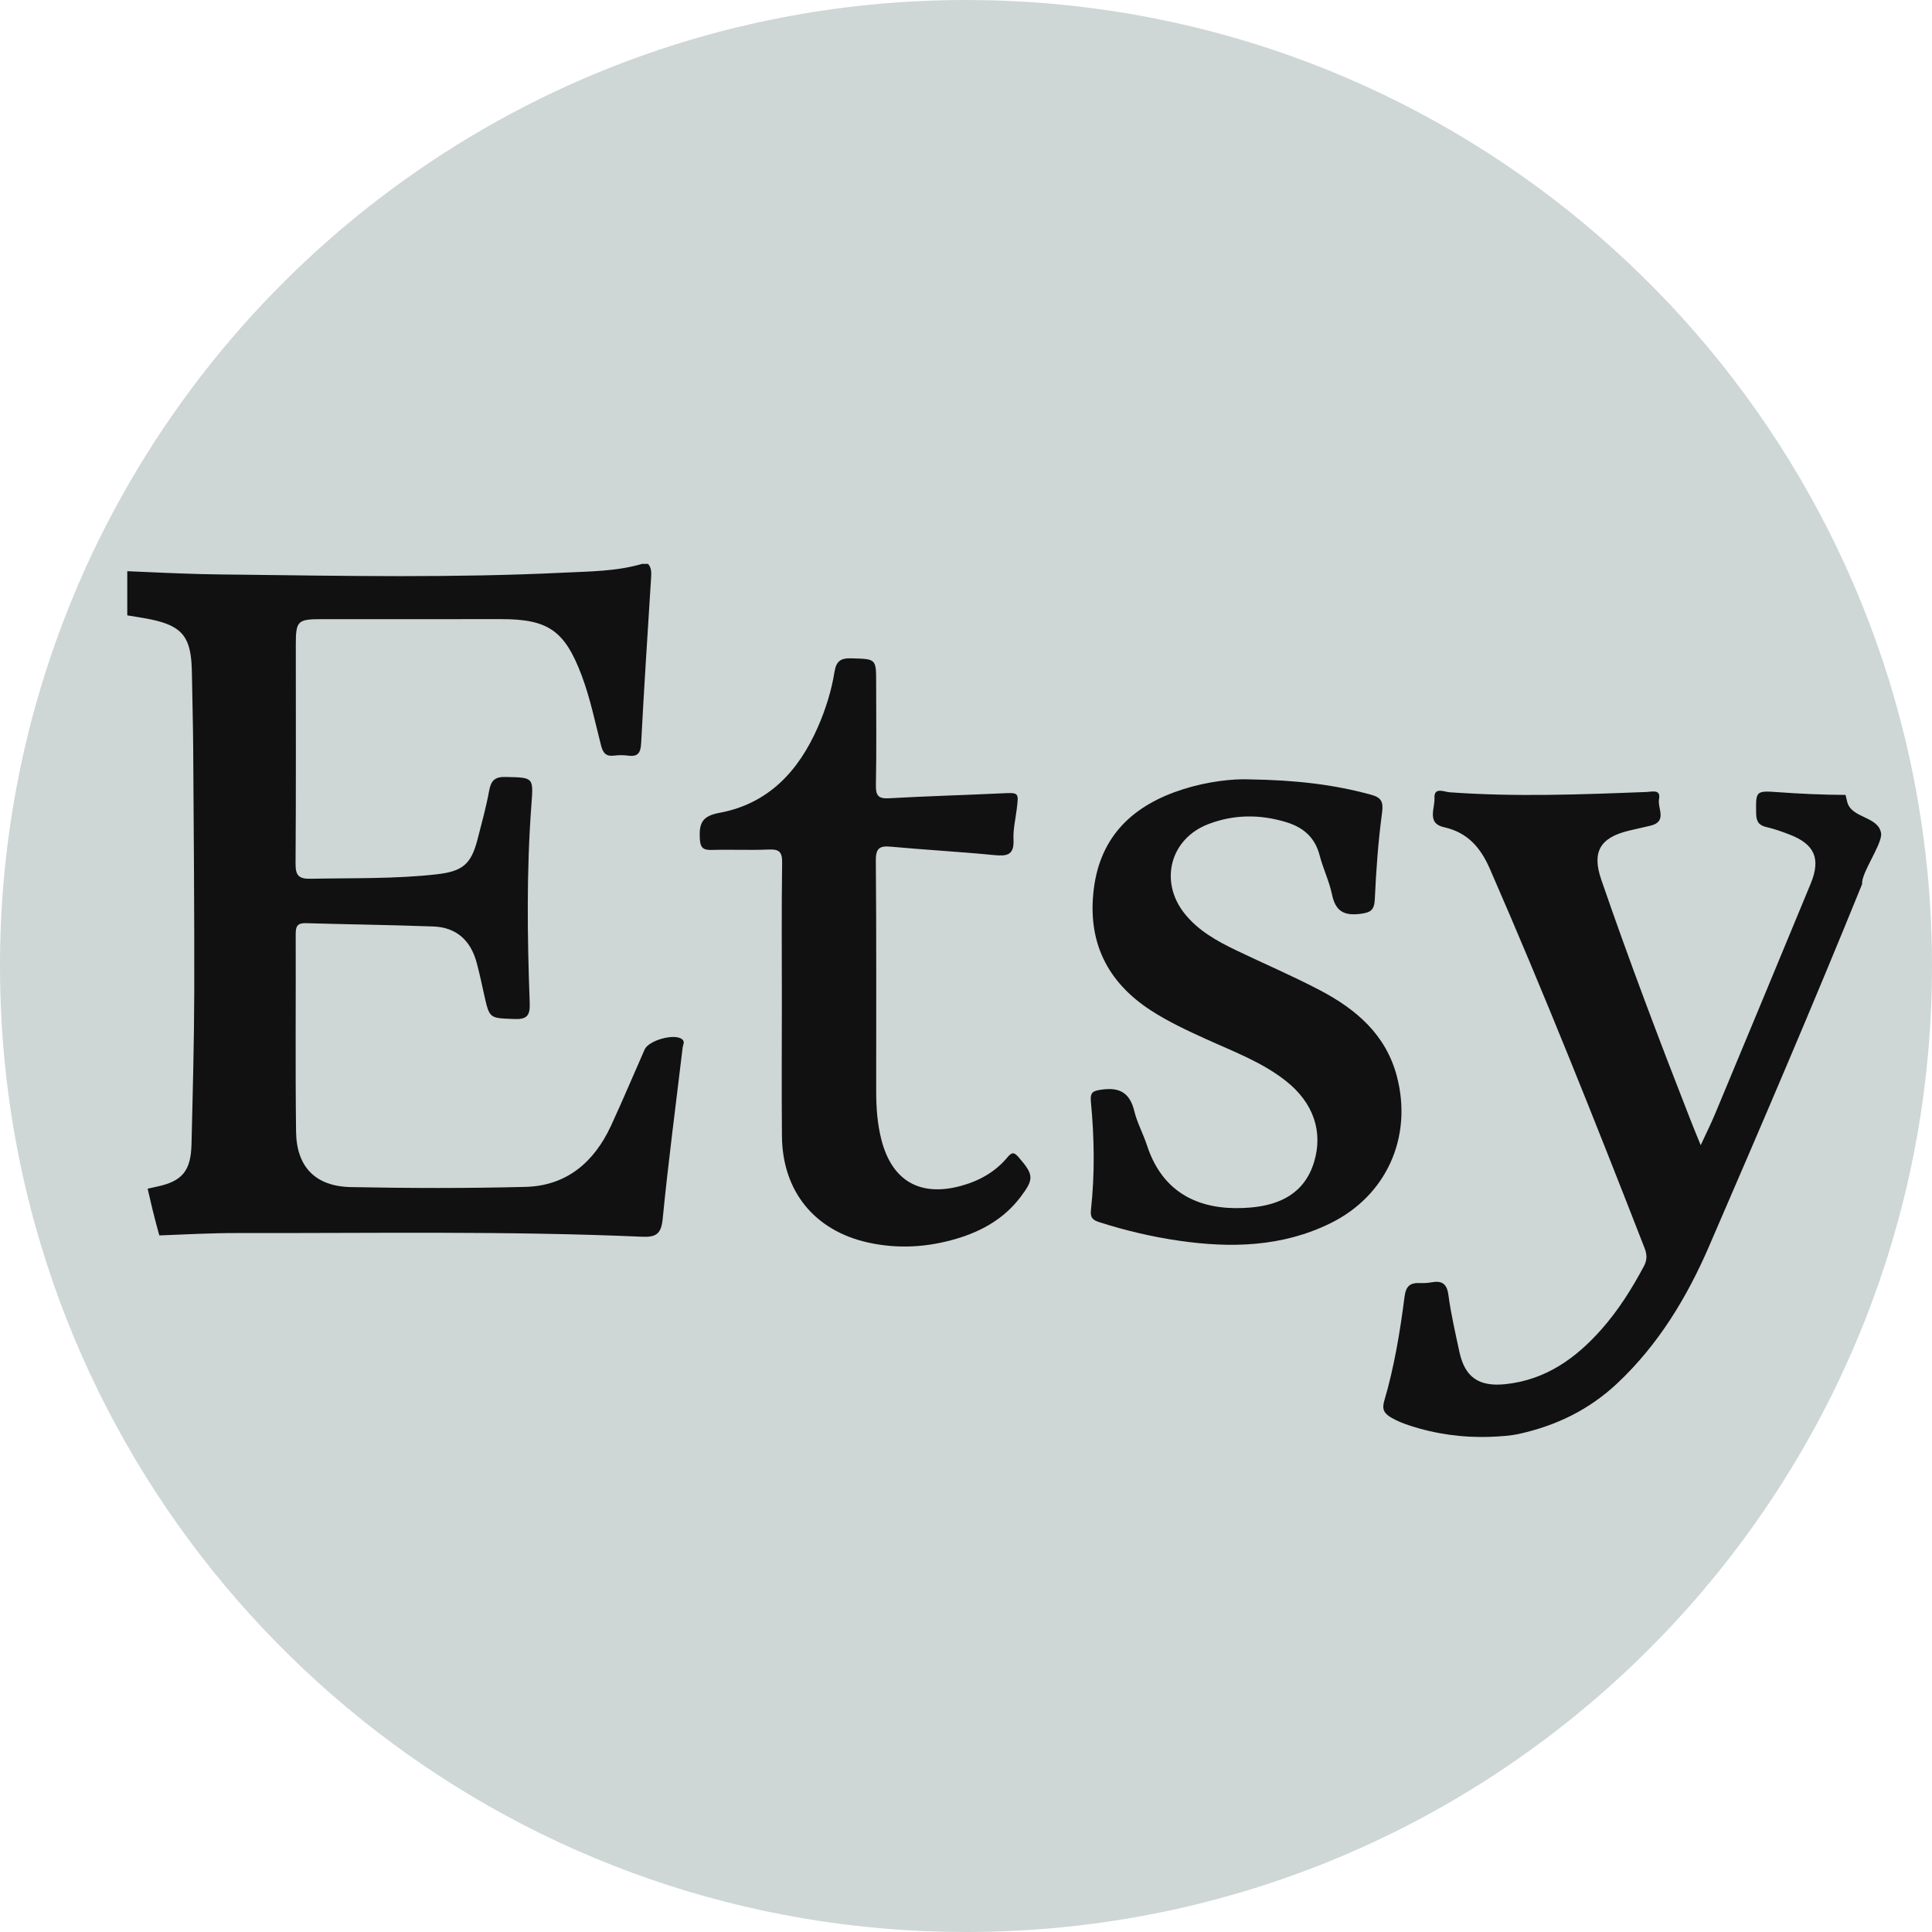 <?xml version="1.0" encoding="UTF-8" standalone="no"?>
<!DOCTYPE svg PUBLIC "-//W3C//DTD SVG 1.1//EN" "http://www.w3.org/Graphics/SVG/1.1/DTD/svg11.dtd">
<svg width="100%" height="100%" viewBox="0 0 512 512" version="1.1" xmlns="http://www.w3.org/2000/svg" xmlns:xlink="http://www.w3.org/1999/xlink" xml:space="preserve" xmlns:serif="http://www.serif.com/" style="fill-rule:evenodd;clip-rule:evenodd;stroke-linejoin:round;stroke-miterlimit:2;">
    <path d="M512,256C512,397.385 397.385,512 256,512C138.543,512 39.56,432.891 9.425,325.047C9.216,324.326 9.028,323.615 8.829,322.895C7.795,319.071 6.854,315.205 5.987,311.318C5.987,311.276 5.977,311.245 5.966,311.203C2.058,293.418 0,274.954 0,256C0,221.717 6.74,189.022 18.975,159.138L18.975,159.128C20.166,156.202 21.41,153.297 22.716,150.424C25.067,145.22 27.596,140.111 30.292,135.106C31.044,133.695 31.818,132.295 32.601,130.906C76.434,52.778 160.057,0 256,0C376.592,0 477.706,83.372 504.832,195.626C504.999,196.284 505.156,196.943 505.313,197.601C506.462,202.554 507.476,207.569 508.333,212.637C508.845,215.667 509.315,218.718 509.723,221.78C511.227,232.97 512,244.391 512,256Z" style="fill:rgb(206,214,214);fill-rule:nonzero;"/>
    <g transform="matrix(0.902,0,0,0.902,34.629,34.208)">
        <g transform="matrix(1,0,0,1,-1,0)">
            <path d="M163.182,269.772C161.186,286.605 158.95,303.407 157.299,320.272C156.839,324.88 155.115,325.611 151.03,325.423C111.47,323.699 71.879,324.43 32.298,324.347C24.66,324.337 17.042,324.755 9.425,325.047C9.216,324.326 9.028,323.615 8.829,322.895C7.795,319.071 6.854,315.205 5.987,311.318C6.907,311.099 7.816,310.9 8.735,310.702C16.216,309.124 18.672,306.021 18.871,298.31C19.237,283.305 19.644,268.311 19.686,253.306C19.738,229.524 19.519,205.742 19.373,181.96C19.321,174.531 19.101,167.112 18.986,159.683C18.986,159.495 18.976,159.317 18.976,159.14L18.976,159.13C18.819,152.495 17.639,148.88 14.107,146.623C12.111,145.348 9.374,144.502 5.654,143.812C3.784,143.467 1.892,143.185 0.001,142.872L0.001,129.894C7.315,130.218 14.63,130.563 21.954,130.751C23.898,130.793 25.841,130.835 27.785,130.855C29.394,130.876 30.993,130.897 32.602,130.907C64.419,131.294 96.268,131.879 128.074,130.332C135.806,129.945 143.664,129.977 151.229,127.751L153.016,127.751C154.092,128.974 153.988,130.436 153.894,131.92C152.891,148.095 151.815,164.27 150.979,180.456C150.822,183.361 149.976,184.468 147.102,184.082C145.775,183.894 144.406,183.915 143.079,184.072C140.738,184.365 139.808,183.445 139.202,181.104C137.436,174.208 136.015,167.196 133.497,160.509C128.555,147.416 123.727,143.979 109.966,143.979C92.255,143.979 74.544,143.969 56.822,143.989C50.062,143.989 49.518,144.564 49.518,151.408C49.518,172.839 49.591,194.28 49.445,215.711C49.424,219.117 50.197,220.329 53.834,220.256C66.174,220.005 78.535,220.34 90.834,218.96C98.504,218.093 101.011,216.034 102.903,208.71C104.126,203.956 105.442,199.222 106.32,194.405C106.874,191.343 108.023,190.257 111.252,190.351C119.298,190.539 119.36,190.372 118.744,198.407C117.281,217.863 117.521,237.34 118.242,256.806C118.378,260.505 117.396,261.633 113.613,261.466C106.435,261.173 106.435,261.403 104.867,254.382C104.156,251.185 103.488,247.987 102.631,244.832C100.876,238.375 96.696,234.519 89.915,234.279C77.439,233.809 64.942,233.673 52.455,233.307C49.989,233.223 49.477,234.268 49.487,236.473C49.55,255.825 49.351,275.176 49.591,294.517C49.716,304.903 55.254,310.64 65.703,310.849C82.808,311.183 99.934,311.225 117.039,310.786C129.108,310.452 137.164,303.514 142.106,292.856C145.544,285.437 148.699,277.904 152.001,270.433C153.192,267.727 160.695,265.647 162.962,267.371C163.934,268.1 163.286,268.957 163.182,269.772Z" style="fill:rgb(17,17,17);fill-rule:nonzero;"/>
        </g>
        <g>
            <g transform="matrix(1,0,0,1,-1,0)">
                <path d="M509.722,221.78C495.219,257.515 479.995,292.979 464.676,328.37C458.219,343.291 449.838,357.136 437.843,368.431C429.547,376.236 419.908,380.959 408.607,383.425C406.608,383.861 403.634,384.097 400.502,384.215C392.416,384.52 384.317,383.405 376.634,380.86C374.849,380.269 373.096,379.582 371.439,378.619C369.287,377.376 368.576,376.174 369.297,373.698C372.244,363.698 373.936,353.417 375.263,343.103C375.675,339.915 376.864,338.899 379.915,339.038C380.996,339.087 382.092,339.018 383.157,338.828C386.195,338.287 387.698,339.134 388.157,342.549C388.899,348.129 390.184,353.646 391.365,359.173C392.964,366.696 397.06,369.538 404.802,368.755C416.641,367.543 425.554,361.211 433.15,352.611C438.103,347.021 442.042,340.731 445.563,334.148C446.608,332.204 446.514,330.616 445.772,328.715C431.217,291.36 416.389,254.12 400.35,217.371C397.612,211.112 393.819,206.65 386.829,205.104C381.73,203.976 384.227,199.535 384.06,196.578C383.872,193.172 386.954,194.739 388.428,194.843C407.759,196.254 427.068,195.512 446.388,194.759C448.008,194.696 450.609,193.871 450.035,196.87C449.533,199.503 452.553,203.411 447.611,204.644C445.448,205.177 443.254,205.616 441.091,206.149C432.721,208.197 430.255,212.356 433.066,220.527C441.185,244.121 450.014,267.443 459.105,290.681C460.004,293.001 460.965,295.299 462.282,298.539C463.975,294.871 465.375,292.061 466.576,289.177C475.938,266.701 485.301,244.225 494.59,221.708C497.631,214.352 495.75,210.11 488.415,207.278C486.2,206.421 483.943,205.606 481.634,205.084C479.335,204.572 478.604,203.412 478.572,201.072C478.478,194.531 478.384,194.332 484.915,194.813C491.561,195.304 498.196,195.586 504.831,195.628C504.998,196.286 505.155,196.945 505.312,197.603C506.461,202.556 514.414,201.788 515.271,206.856C515.783,209.884 509.315,218.718 509.722,221.78Z" style="fill:rgb(17,17,17);fill-rule:nonzero;"/>
            </g>
            <g transform="matrix(1,0,0,1,-1,0)">
                <path d="M329.654,191.059C343.503,191.272 354.529,192.591 365.361,195.547C368.36,196.365 369.106,197.523 368.664,200.822C367.538,209.209 366.918,217.683 366.539,226.143C366.392,229.422 365.443,230.178 362.234,230.573C357.325,231.178 354.955,229.682 353.946,224.838C353.132,220.935 351.322,217.25 350.317,213.373C348.933,208.034 345.468,205.122 340.384,203.593C332.71,201.283 325.088,201.343 317.633,204.197C306.383,208.504 303.114,221.085 310.668,230.519C314.684,235.535 320.155,238.566 325.805,241.282C333.97,245.207 342.322,248.769 350.338,252.973C361.017,258.574 369.838,266.021 373.054,278.45C377.64,296.173 369.989,313.346 353.536,321.449C339.356,328.432 324.315,328.813 309.046,326.608C301.099,325.46 293.296,323.622 285.635,321.169C283.637,320.53 282.88,319.86 283.142,317.469C284.295,306.94 284.127,296.363 283.121,285.834C282.839,282.885 283.749,282.562 286.355,282.201C291.667,281.465 294.591,283.238 295.87,288.528C296.701,291.966 298.482,295.161 299.583,298.548C304.884,314.859 318.123,317.87 329.994,316.854C338.681,316.11 345.879,312.672 348.673,303.527C351.413,294.561 348.469,286.101 340.578,279.799C333.513,274.157 325.085,271.063 316.987,267.378C311.434,264.851 305.912,262.289 300.783,258.966C287.783,250.541 282.043,238.637 283.972,223.234C285.951,207.434 295.797,198.506 310.284,193.93C317.426,191.67 324.812,190.852 329.654,191.059Z" style="fill:rgb(17,17,17);fill-rule:nonzero;"/>
            </g>
        </g>
        <g transform="matrix(1,0,0,1,-1,0)">
            <path d="M192.322,256.169C192.322,242.621 192.21,229.07 192.403,215.525C192.449,212.293 191.459,211.532 188.407,211.669C182.91,211.916 177.389,211.624 171.885,211.789C169.306,211.866 168.354,211.316 168.212,208.421C167.993,203.961 168.868,201.832 173.961,200.891C188.367,198.232 197.257,188.624 202.93,175.632C205.198,170.437 206.895,165.037 207.793,159.457C208.296,156.335 209.567,155.399 212.731,155.494C220.019,155.714 220.025,155.526 220.025,162.75C220.025,172.726 220.149,182.703 219.951,192.675C219.89,195.725 220.554,196.795 223.799,196.61C234.781,195.982 245.782,195.696 256.77,195.167C261.979,194.916 261.959,194.798 261.314,199.925C260.943,202.877 260.228,205.855 260.378,208.786C260.61,213.357 258.41,213.667 254.69,213.302C244.628,212.317 234.523,211.768 224.455,210.843C221.165,210.541 219.895,211.114 219.929,214.895C220.128,237.523 220.019,260.155 220.035,282.786C220.038,287.555 220.38,292.299 221.571,296.941C224.646,308.929 232.793,313.737 244.758,310.542C250.19,309.092 254.988,306.446 258.622,302.072C259.953,300.469 260.61,300.607 261.928,302.128C266.358,307.244 266.474,308.465 262.378,313.842C257.578,320.144 251.038,323.818 243.62,326.018C235.075,328.553 226.384,329.072 217.63,327.131C201.941,323.65 192.502,312.09 192.348,295.922C192.222,282.672 192.322,269.421 192.322,256.169Z" style="fill:rgb(17,17,17);fill-rule:nonzero;"/>
        </g>
    </g>
</svg>
